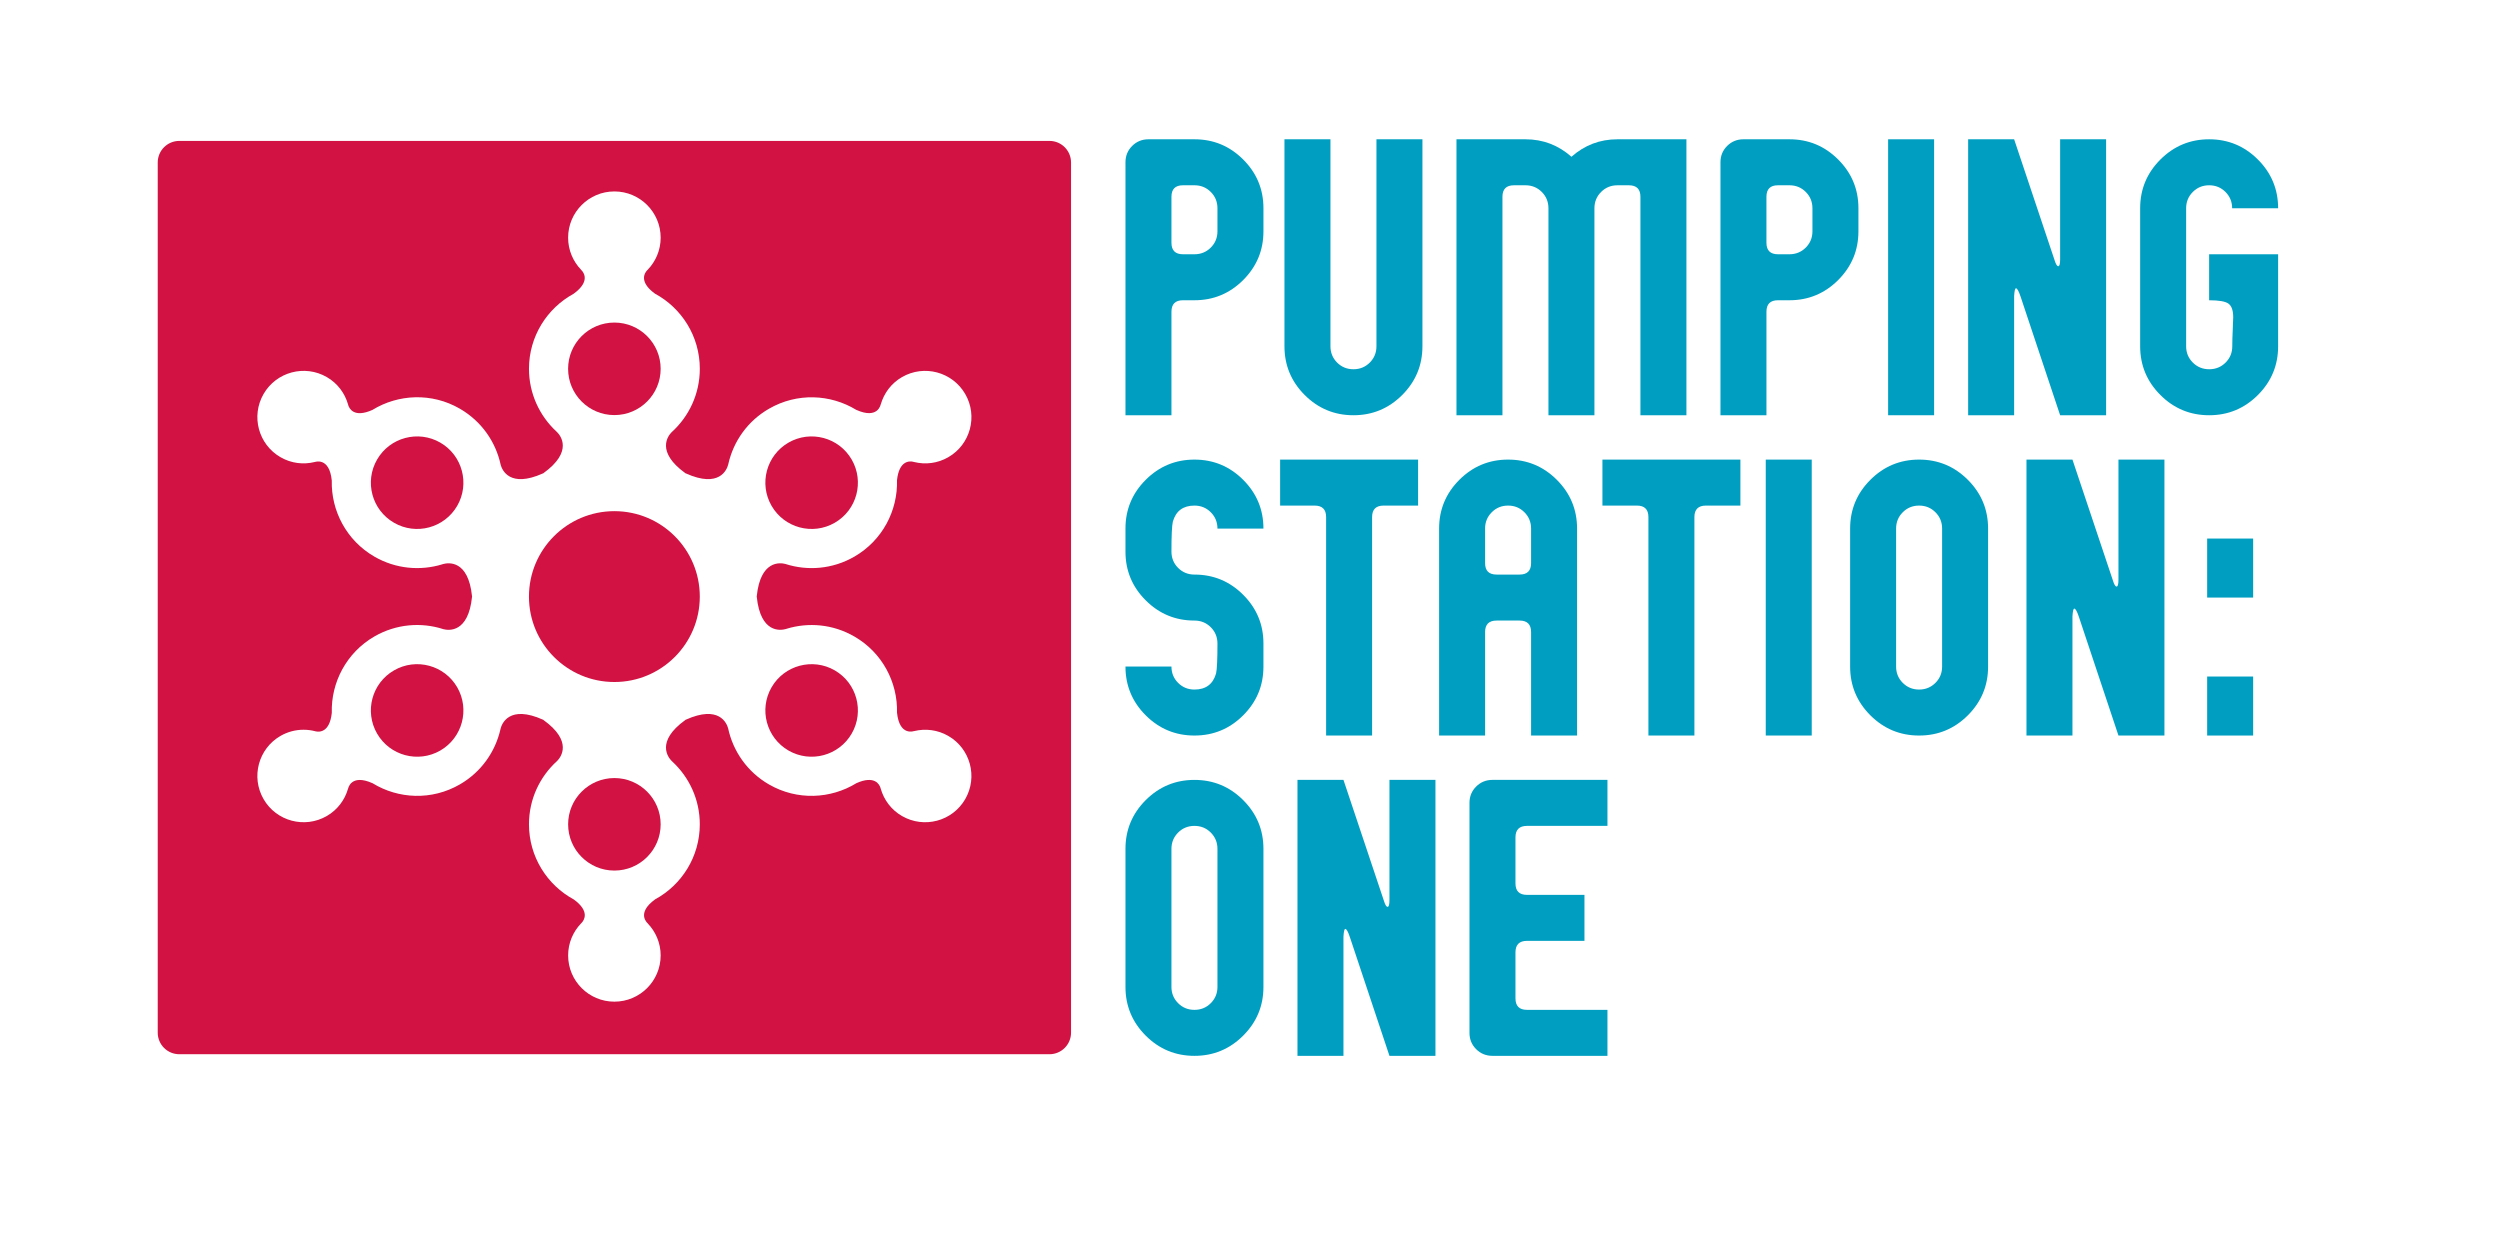 <?xml version="1.0" encoding="utf-8"?>
<!-- Generator: Adobe Illustrator 15.0.2, SVG Export Plug-In . SVG Version: 6.00 Build 0)  -->
<!DOCTYPE svg PUBLIC "-//W3C//DTD SVG 1.1//EN" "http://www.w3.org/Graphics/SVG/1.1/DTD/svg11.dtd">
<svg version="1.1" id="Layer_1" xmlns="http://www.w3.org/2000/svg" xmlns:xlink="http://www.w3.org/1999/xlink" x="0px" y="0px"
	 width="576px" height="288px" viewBox="0 0 576 288" enable-background="new 0 0 576 288" xml:space="preserve">
<g>
	<g>
		<path fill="#009FC2" d="M291.098,53.284c0,4.381-1.555,8.126-4.664,11.234c-3.108,3.107-6.853,4.661-11.232,4.661h-2.648
			c-1.768,0-2.65,0.883-2.65,2.65v23.842h-10.596V37.39c0-1.482,0.512-2.736,1.537-3.761c1.023-1.024,2.277-1.537,3.762-1.537
			h10.596c4.38,0,8.124,1.556,11.232,4.663c3.109,3.109,4.664,6.852,4.664,11.232V53.284z M280.5,53.284v-5.297
			c0-1.482-0.512-2.736-1.537-3.761c-1.023-1.025-2.279-1.537-3.762-1.537h-2.648c-1.768,0-2.65,0.883-2.65,2.647v10.598
			c0,1.766,0.883,2.649,2.65,2.649h2.648c1.482,0,2.738-0.512,3.762-1.536C279.989,56.022,280.5,54.77,280.5,53.284z"/>
		<path fill="#009FC2" d="M327.729,79.776c0,4.381-1.557,8.125-4.664,11.234c-3.107,3.107-6.852,4.661-11.232,4.661
			c-4.379,0-8.125-1.554-11.232-4.661c-3.107-3.109-4.662-6.854-4.662-11.234V32.092h10.598v47.685c0,1.483,0.512,2.737,1.535,3.762
			c1.025,1.023,2.279,1.536,3.762,1.536s2.738-0.513,3.762-1.536c1.025-1.024,1.537-2.278,1.537-3.762V32.092h10.598V79.776z"/>
		<path fill="#009FC2" d="M388.551,95.672h-10.596V45.337c0-1.765-0.883-2.647-2.648-2.647h-2.65c-1.482,0-2.736,0.512-3.762,1.537
			c-1.023,1.024-1.537,2.278-1.537,3.761v47.685h-10.596V47.987c0-1.482-0.512-2.736-1.537-3.761
			c-1.023-1.025-2.279-1.537-3.762-1.537h-2.648c-1.768,0-2.65,0.883-2.65,2.647v50.335h-10.596v-63.58h15.895
			c4.025,0,7.559,1.343,10.598,4.026c3.037-2.684,6.568-4.026,10.596-4.026h15.895V95.672z"/>
		<path fill="#009FC2" d="M428.182,53.284c0,4.381-1.555,8.126-4.664,11.234c-3.107,3.107-6.852,4.661-11.23,4.661h-2.648
			c-1.768,0-2.65,0.883-2.65,2.65v23.842h-10.596V37.39c0-1.482,0.512-2.736,1.537-3.761c1.023-1.024,2.277-1.537,3.762-1.537
			h10.596c4.379,0,8.123,1.556,11.23,4.663c3.109,3.109,4.664,6.852,4.664,11.232V53.284z M417.586,53.284v-5.297
			c0-1.482-0.514-2.736-1.537-3.761c-1.025-1.025-2.279-1.537-3.762-1.537h-2.648c-1.768,0-2.65,0.883-2.65,2.647v10.598
			c0,1.766,0.883,2.649,2.65,2.649h2.648c1.482,0,2.736-0.512,3.762-1.536C417.072,56.022,417.586,54.77,417.586,53.284z"/>
		<path fill="#009FC2" d="M445.619,95.672h-10.596v-63.58h10.596V95.672z"/>
		<path fill="#009FC2" d="M485.25,95.672h-10.596l-9.113-27.338c-0.426-1.273-0.777-1.91-1.061-1.91
			c-0.211,0-0.354,0.603-0.424,1.804v27.444h-10.596v-63.58h10.596l9.324,27.869c0.283,0.918,0.566,1.378,0.85,1.378
			c0.281,0,0.424-0.529,0.424-1.589V32.092h10.596V95.672z"/>
		<path fill="#009FC2" d="M524.881,79.776c0,4.381-1.555,8.125-4.662,11.234c-3.109,3.107-6.854,4.661-11.232,4.661
			c-4.381,0-8.125-1.554-11.232-4.661c-3.109-3.109-4.664-6.854-4.664-11.234V47.987c0-4.381,1.555-8.123,4.664-11.232
			c3.107-3.107,6.852-4.663,11.232-4.663c4.379,0,8.123,1.556,11.232,4.663c3.107,3.109,4.662,6.852,4.662,11.232h-10.596
			c0-1.482-0.514-2.736-1.537-3.761c-1.025-1.025-2.279-1.537-3.762-1.537c-1.484,0-2.738,0.512-3.762,1.537
			c-1.025,1.024-1.537,2.278-1.537,3.761v31.789c0,1.483,0.514,2.737,1.543,3.762c1.025,1.023,2.285,1.536,3.773,1.536
			s2.746-0.513,3.775-1.536c1.025-1.024,1.541-2.278,1.541-3.762c0-1.059,0.035-2.332,0.105-3.815c0.07-1.48,0.107-2.437,0.107-2.86
			c0-1.555-0.357-2.594-1.068-3.125c-0.711-0.53-2.203-0.796-4.479-0.796V58.584h15.895V79.776z"/>
		<path fill="#009FC2" d="M291.098,153.574c0,4.381-1.555,8.125-4.664,11.234c-3.108,3.107-6.853,4.66-11.232,4.66
			c-4.379,0-8.124-1.553-11.232-4.66c-3.108-3.109-4.662-6.854-4.662-11.234h10.596c0,1.484,0.514,2.736,1.537,3.762
			c1.024,1.023,2.278,1.537,3.762,1.537c2.613,0,4.275-1.234,4.98-3.709c0.212-0.92,0.318-3.215,0.318-6.887
			c0-1.482-0.512-2.738-1.537-3.763c-1.023-1.023-2.279-1.537-3.762-1.537c-4.379,0-8.124-1.553-11.232-4.66
			s-4.662-6.854-4.662-11.234v-5.297c0-4.381,1.554-8.122,4.662-11.232c3.108-3.107,6.854-4.663,11.232-4.663
			c4.38,0,8.124,1.556,11.232,4.663c3.109,3.11,4.664,6.852,4.664,11.232H280.5c0-1.482-0.512-2.736-1.537-3.761
			c-1.023-1.025-2.279-1.537-3.762-1.537c-2.613,0-4.273,1.234-4.98,3.708c-0.211,0.919-0.318,3.215-0.318,6.887
			c0,1.484,0.514,2.738,1.537,3.764c1.024,1.023,2.278,1.535,3.762,1.535c4.38,0,8.124,1.555,11.232,4.662
			c3.109,3.109,4.664,6.854,4.664,11.234V153.574z"/>
		<path fill="#009FC2" d="M326.729,116.487h-7.949c-1.766,0-2.648,0.883-2.648,2.647v50.334h-10.596v-50.334
			c0-1.765-0.885-2.647-2.65-2.647h-7.947V105.89h31.791V116.487z"/>
		<path fill="#009FC2" d="M363.357,169.469h-10.596v-23.842c0-1.765-0.885-2.65-2.65-2.65h-5.297c-1.768,0-2.65,0.885-2.65,2.65
			v23.842h-10.596v-47.684c0-4.381,1.555-8.122,4.662-11.232c3.109-3.107,6.854-4.663,11.232-4.663
			c4.381,0,8.125,1.556,11.232,4.663c3.109,3.11,4.662,6.852,4.662,11.232V169.469z M352.762,129.733v-7.948
			c0-1.482-0.512-2.736-1.537-3.761c-1.023-1.025-2.279-1.537-3.762-1.537c-1.484,0-2.736,0.512-3.762,1.537
			c-1.023,1.024-1.537,2.278-1.537,3.761v7.948c0,1.766,0.883,2.648,2.65,2.648h5.297
			C351.877,132.381,352.762,131.499,352.762,129.733z"/>
		<path fill="#009FC2" d="M400.988,116.487h-7.947c-1.768,0-2.648,0.883-2.648,2.647v50.334h-10.598v-50.334
			c0-1.765-0.883-2.647-2.648-2.647h-7.947V105.89h31.789V116.487z"/>
		<path fill="#009FC2" d="M417.426,169.469H406.83V105.89h10.596V169.469z"/>
		<path fill="#009FC2" d="M458.057,153.574c0,4.381-1.555,8.125-4.662,11.234c-3.109,3.107-6.854,4.66-11.232,4.66
			c-4.381,0-8.125-1.553-11.232-4.66c-3.109-3.109-4.662-6.854-4.662-11.234v-31.789c0-4.381,1.553-8.122,4.662-11.232
			c3.107-3.107,6.852-4.663,11.232-4.663c4.379,0,8.123,1.556,11.232,4.663c3.107,3.11,4.662,6.852,4.662,11.232V153.574z
			 M447.461,153.574v-31.789c0-1.482-0.514-2.736-1.537-3.761c-1.025-1.025-2.279-1.537-3.762-1.537
			c-1.484,0-2.736,0.512-3.762,1.537c-1.025,1.024-1.537,2.278-1.537,3.761v31.789c0,1.484,0.512,2.736,1.537,3.762
			c1.025,1.023,2.277,1.537,3.762,1.537c1.482,0,2.736-0.514,3.762-1.537C446.947,156.311,447.461,155.059,447.461,153.574z"/>
		<path fill="#009FC2" d="M498.688,169.469h-10.596l-9.113-27.337c-0.424-1.273-0.777-1.91-1.061-1.91
			c-0.211,0-0.354,0.604-0.424,1.803v27.445h-10.596V105.89h10.596l9.326,27.869c0.281,0.92,0.564,1.379,0.846,1.379
			c0.283,0,0.426-0.529,0.426-1.59V105.89h10.596V169.469z"/>
		<path fill="#009FC2" d="M519.125,137.68h-10.596v-13.598h10.596V137.68z M519.125,169.469h-10.596v-13.596h10.596V169.469z"/>
		<path fill="#009FC2" d="M291.098,227.373c0,4.381-1.555,8.125-4.664,11.232c-3.108,3.109-6.853,4.662-11.232,4.662
			c-4.379,0-8.124-1.553-11.232-4.662c-3.108-3.107-4.662-6.852-4.662-11.232v-31.789c0-4.381,1.554-8.123,4.662-11.232
			c3.108-3.107,6.854-4.664,11.232-4.664c4.38,0,8.124,1.557,11.232,4.664c3.109,3.109,4.664,6.852,4.664,11.232V227.373z
			 M280.5,227.373v-31.789c0-1.484-0.512-2.738-1.537-3.762c-1.023-1.025-2.279-1.537-3.762-1.537c-1.483,0-2.737,0.512-3.762,1.537
			c-1.023,1.023-1.537,2.277-1.537,3.762v31.789c0,1.482,0.514,2.736,1.537,3.76c1.024,1.025,2.278,1.537,3.762,1.537
			c1.482,0,2.738-0.512,3.762-1.537C279.989,230.109,280.5,228.855,280.5,227.373z"/>
		<path fill="#009FC2" d="M330.729,243.268h-10.598l-9.113-27.338c-0.424-1.273-0.777-1.91-1.059-1.91
			c-0.213,0-0.355,0.602-0.424,1.803v27.445h-10.598v-63.58h10.598l9.324,27.869c0.281,0.918,0.564,1.379,0.848,1.379
			c0.281,0,0.424-0.529,0.424-1.59v-27.658h10.598V243.268z"/>
		<path fill="#009FC2" d="M370.357,190.285h-18.543c-1.768,0-2.65,0.883-2.65,2.648v10.596c0,1.768,0.883,2.65,2.65,2.65h13.246
			v10.596h-13.246c-1.768,0-2.65,0.883-2.65,2.648v10.598c0,1.768,0.883,2.648,2.65,2.648h18.543v10.598h-26.49
			c-1.484,0-2.738-0.512-3.762-1.537c-1.025-1.025-1.537-2.277-1.537-3.76v-52.984c0-1.482,0.512-2.738,1.537-3.762
			c1.023-1.023,2.277-1.537,3.762-1.537h26.49V190.285z"/>
	</g>
	<g>
		<g>
			<path fill="#D11242" d="M141.553,179.264c-5.887,0.006-10.656,4.779-10.656,10.656c0,5.893,4.769,10.66,10.656,10.66
				c5.887,0,10.661-4.768,10.661-10.66C152.214,184.043,147.44,179.264,141.553,179.264z"/>
			<path fill="#D11242" d="M141.553,95.636c5.887,0,10.661-4.769,10.661-10.661c0-5.887-4.774-10.656-10.661-10.656
				c-5.887,0-10.661,4.769-10.661,10.656C130.892,90.868,135.666,95.636,141.553,95.636z"/>
			<path fill="#D11242" d="M90.78,154.457c-5.101,2.939-6.847,9.455-3.901,14.561c2.941,5.096,9.46,6.842,14.562,3.906
				c5.096-2.951,6.842-9.465,3.901-14.572C102.396,153.262,95.876,151.51,90.78,154.457z"/>
			<path fill="#D11242" d="M141.553,117.771c-10.868,0-19.68,8.816-19.68,19.685c0,10.857,8.812,19.679,19.68,19.679
				s19.679-8.822,19.679-19.679C161.232,126.587,152.421,117.771,141.553,117.771z"/>
			<path fill="#D11242" d="M101.441,101.976c-5.101-2.936-11.621-1.189-14.562,3.906c-2.946,5.102-1.2,11.621,3.901,14.557
				c5.096,2.952,11.616,1.195,14.562-3.896C108.283,111.442,106.537,104.922,101.441,101.976z"/>
			<path fill="#D11242" d="M241.799,32.467H41.308c-2.744,0-4.967,2.225-4.967,4.968v200.491c0,2.742,2.223,4.967,4.967,4.967
				h200.492c2.744,0,4.967-2.225,4.967-4.967V37.435C246.766,34.692,244.543,32.467,241.799,32.467z M210.603,106.461
				c0,0-0.027-0.011-0.077-0.033c-0.054-0.017-0.109-0.027-0.164-0.044c-0.78-0.174-3.208-0.316-3.693,4.256
				c0.196,6.994-3.345,13.874-9.832,17.616c-5.02,2.893-10.787,3.328-15.904,1.676c-1.146-0.295-5.729-0.938-6.58,7.463
				l-0.005-0.016c0,0.021,0,0.049,0,0.076c0,0.017,0,0.039,0,0.065l0.011-0.021c0.862,8.528,5.565,7.737,6.624,7.447
				c0.055-0.011,0.114-0.027,0.169-0.044c0.027-0.011,0.044-0.021,0.044-0.021c5.052-1.55,10.704-1.086,15.642,1.767
				c6.465,3.727,10.006,10.58,9.832,17.535c0.562,5.539,3.939,4.25,3.939,4.25l-0.011,0.018c2.581-0.633,5.401-0.328,7.889,1.107
				c5.096,2.936,6.842,9.461,3.9,14.566c-2.946,5.096-9.465,6.832-14.562,3.896c-2.488-1.436-4.163-3.721-4.899-6.285l-0.005,0.01
				c0,0,0-0.027-0.016-0.076c-0.011-0.055-0.027-0.109-0.044-0.158c-0.234-0.752-1.32-2.945-5.538-1.068
				c-5.958,3.66-13.684,4.037-20.165,0.289c-5.02-2.902-8.276-7.682-9.4-12.932c-0.316-1.145-2.057-5.439-9.755-1.975l0.005-0.016
				c-0.038,0.027-0.076,0.049-0.114,0.076h0.016c-6.956,5.008-3.917,8.691-3.137,9.461c0.044,0.037,0.082,0.086,0.125,0.119
				c0.017,0.016,0.027,0.027,0.033,0.033c3.874,3.596,6.302,8.729,6.302,14.42c0,7.463-4.157,13.961-10.279,17.289
				c-4.512,3.258-1.708,5.543-1.708,5.543h-0.021c1.844,1.916,2.99,4.508,2.99,7.383c0,5.887-4.774,10.654-10.661,10.654
				c-5.887,0-10.656-4.768-10.656-10.654c0-2.871,1.141-5.467,2.984-7.383c0.011-0.016,0.033-0.033,0.06-0.059
				c0.033-0.039,0.071-0.072,0.104-0.109c0.535-0.584,1.898-2.625-1.839-5.336c-6.149-3.328-10.333-9.838-10.333-17.328
				c0-5.795,2.51-11,6.503-14.605c0.829-0.84,3.677-4.496-3.175-9.428h0.011c-0.038-0.027-0.076-0.039-0.114-0.076l0.011,0.016
				c-7.818-3.514-9.488,0.971-9.766,2.02c-0.011,0.055-0.027,0.113-0.038,0.168c-0.005,0.039-0.011,0.045-0.011,0.045
				c-1.179,5.15-4.409,9.82-9.346,12.674c-6.46,3.736-14.158,3.377-20.105-0.268c-5.074-2.27-5.652,1.287-5.652,1.287l-0.011-0.016
				c-0.731,2.559-2.412,4.85-4.894,6.285c-5.102,2.936-11.621,1.199-14.562-3.896c-2.946-5.105-1.195-11.631,3.901-14.566
				c1.675-0.967,3.503-1.42,5.303-1.42c0.873,0,1.741,0.105,2.581,0.312c0,0,0.039,0.01,0.104,0.037
				c0.038,0.006,0.076,0.018,0.114,0.018c0.758,0.18,3.225,0.365,3.716-4.256c-0.197-6.984,3.344-13.863,9.826-17.611
				c5.025-2.892,10.792-3.329,15.904-1.669c1.14,0.294,5.734,0.943,6.58-7.47l0.005,0.021c0-0.026,0-0.049,0-0.065
				c0-0.027,0-0.055,0-0.076l-0.005,0.021c-0.862-8.538-5.57-7.736-6.629-7.447c-0.055,0.006-0.109,0.027-0.164,0.044
				c-0.033,0.011-0.049,0.022-0.049,0.022c-5.046,1.549-10.704,1.085-15.642-1.764c-6.459-3.726-10-10.578-9.832-17.54
				c-0.556-5.543-3.934-4.255-3.934-4.255l0.005-0.011c-2.581,0.639-5.396,0.333-7.884-1.107c-5.096-2.935-6.847-9.466-3.901-14.567
				c2.941-5.085,9.46-6.836,14.562-3.896c2.482,1.43,4.163,3.727,4.894,6.285l0.005-0.011c0,0,0.005,0.038,0.021,0.115
				c0.011,0.033,0.027,0.071,0.033,0.109c0.234,0.742,1.304,2.968,5.548,1.08c5.953-3.655,13.678-4.037,20.16-0.289
				c5.02,2.908,8.282,7.677,9.406,12.931c0.311,1.146,2.046,5.439,9.75,1.97l-0.005,0.021c0.038-0.027,0.076-0.054,0.12-0.065
				h-0.021c6.956-5.014,3.917-8.691,3.143-9.466c-0.044-0.044-0.087-0.093-0.131-0.12c-0.022-0.027-0.039-0.038-0.039-0.038
				c-3.868-3.601-6.296-8.729-6.296-14.425c0-7.458,4.157-13.945,10.279-17.285c4.512-3.246,1.708-5.532,1.708-5.532h0.021
				c-1.844-1.915-2.99-4.512-2.99-7.393c0-5.881,4.774-10.655,10.661-10.655c5.887,0,10.661,4.774,10.661,10.655
				c0,2.88-1.146,5.478-2.99,7.393h0.011c0,0-0.038,0.027-0.098,0.077c-0.017,0.027-0.033,0.043-0.049,0.06
				c-0.507,0.535-1.997,2.597,1.817,5.369c6.149,3.317,10.328,9.826,10.328,17.312c0,5.789-2.504,11.004-6.493,14.605
				c-0.829,0.834-3.693,4.49,3.165,9.444h-0.016c0.043,0.011,0.082,0.038,0.125,0.065l-0.011-0.021
				c7.796,3.508,9.477-0.928,9.761-2.008c0.016-0.065,0.033-0.12,0.049-0.191c0-0.011,0.005-0.033,0.005-0.033
				c1.178-5.15,4.408-9.815,9.346-12.658c6.46-3.737,14.158-3.377,20.105,0.251c5.074,2.275,5.647-1.288,5.647-1.288l0.011,0.021
				c0.737-2.559,2.412-4.855,4.899-6.285c5.096-2.94,11.616-1.189,14.562,3.907c2.941,5.09,1.195,11.621-3.9,14.556
				c-2.488,1.44-5.309,1.746-7.889,1.107L210.603,106.461z"/>
			<path fill="#D11242" d="M181.67,172.924c5.101,2.936,11.616,1.189,14.562-3.906c2.941-5.096,1.195-11.621-3.901-14.561
				c-5.101-2.947-11.621-1.195-14.562,3.895C174.823,163.459,176.574,169.973,181.67,172.924z"/>
			<path fill="#D11242" d="M181.67,101.976c-5.096,2.946-6.847,9.466-3.901,14.567c2.946,5.09,9.46,6.847,14.562,3.896
				c5.096-2.936,6.842-9.455,3.901-14.557C193.286,100.787,186.766,99.041,181.67,101.976z"/>
		</g>
	</g>
</g>
</svg>
